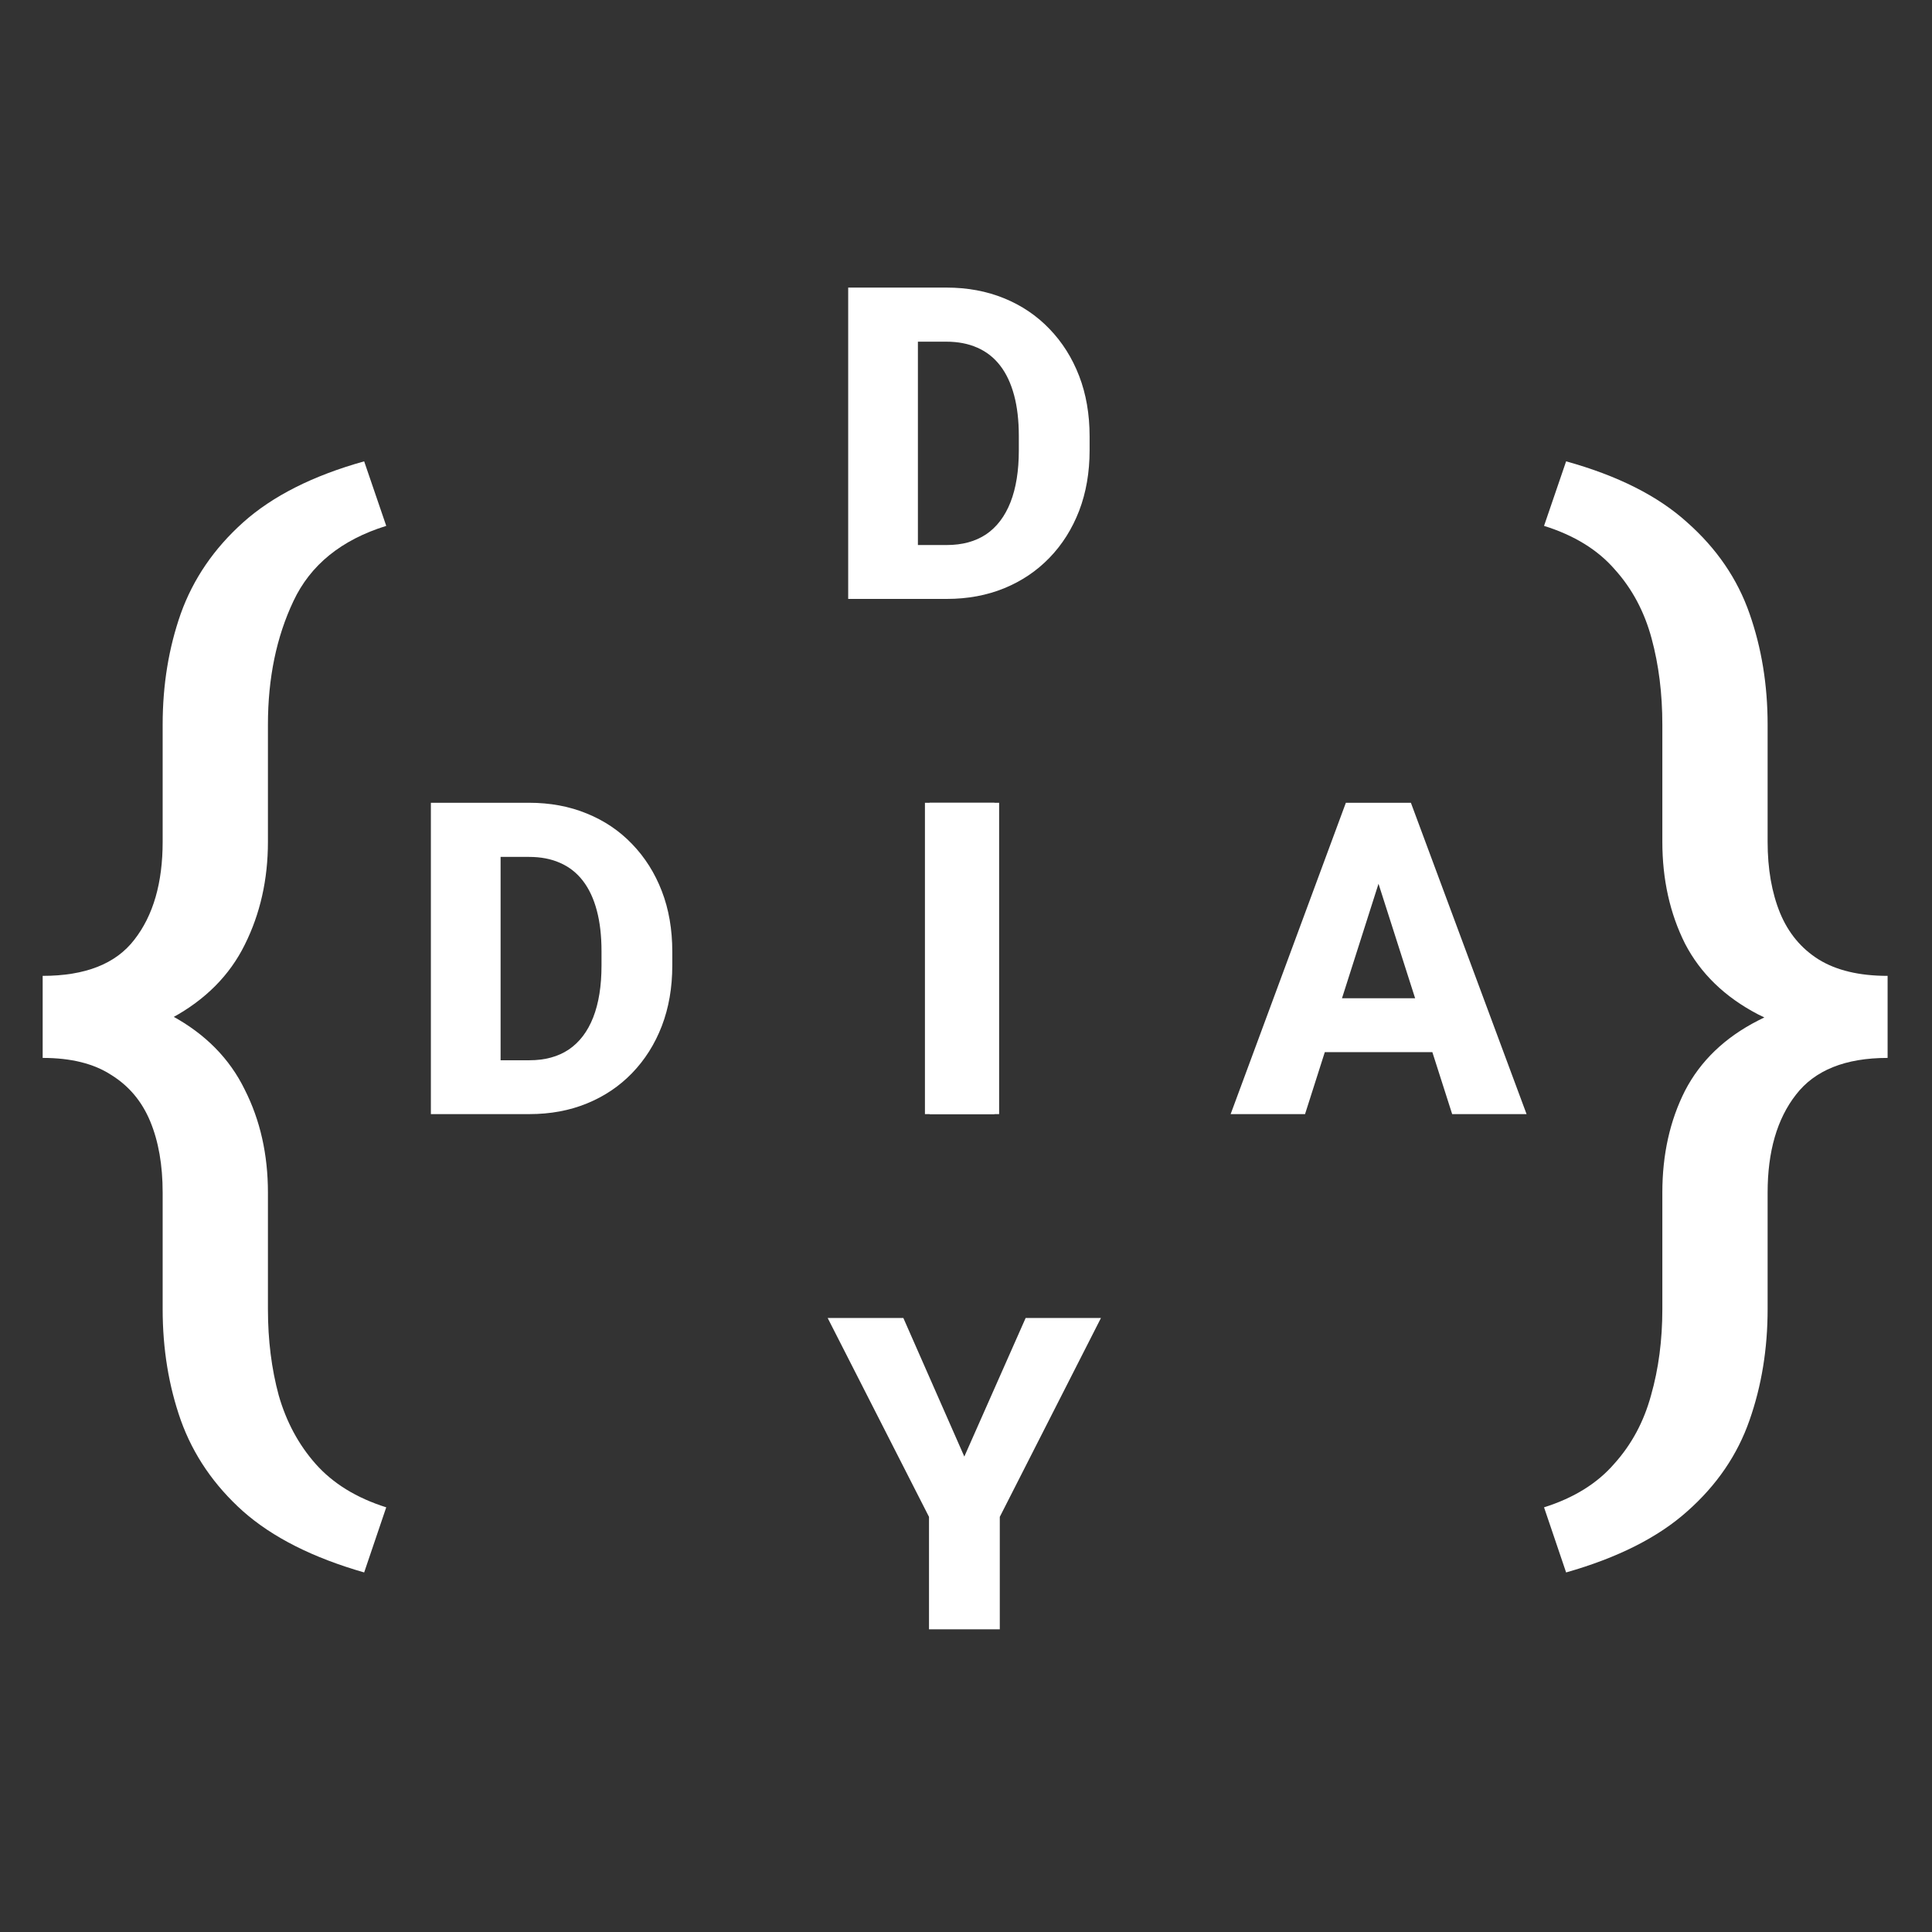 <svg width="47" height="47" viewBox="0 0 47 47" fill="none" xmlns="http://www.w3.org/2000/svg">
<rect x="0" y="0" width="47" height="47" fill="#333333" stroke="none"/>
<path d="M23.032 14.57H21.367L21.378 13.259H23.032C23.41 13.259 23.729 13.172 23.989 12.999C24.249 12.822 24.447 12.562 24.582 12.219C24.718 11.872 24.785 11.451 24.785 10.955V10.606C24.785 10.232 24.747 9.902 24.671 9.618C24.594 9.33 24.482 9.089 24.332 8.895C24.183 8.701 23.998 8.555 23.776 8.458C23.558 8.361 23.306 8.312 23.022 8.312H21.336V6.996H23.022C23.535 6.996 24.003 7.083 24.426 7.256C24.853 7.43 25.22 7.678 25.529 8C25.841 8.323 26.082 8.704 26.252 9.145C26.422 9.585 26.507 10.076 26.507 10.617V10.955C26.507 11.492 26.422 11.983 26.252 12.427C26.082 12.867 25.841 13.249 25.529 13.571C25.22 13.89 24.855 14.136 24.431 14.31C24.008 14.483 23.542 14.57 23.032 14.57ZM22.33 6.996V14.57H20.634V6.996H22.33ZM24.306 19.529V27.103H22.616V19.529H24.306ZM21.976 32.063L23.459 35.434L24.951 32.063H26.783L24.322 36.901V39.637H22.6V36.901L20.135 32.063H21.976Z" fill="white"/>
<path d="M12.88 27.103H11.216L11.226 25.793H12.88C13.258 25.793 13.577 25.706 13.837 25.532C14.097 25.355 14.295 25.096 14.43 24.752C14.566 24.405 14.633 23.984 14.633 23.488V23.14C14.633 22.765 14.595 22.436 14.519 22.151C14.443 21.863 14.33 21.622 14.181 21.428C14.032 21.234 13.846 21.088 13.624 20.991C13.406 20.894 13.154 20.846 12.87 20.846H11.184V19.529H12.87C13.383 19.529 13.851 19.616 14.274 19.79C14.701 19.963 15.069 20.211 15.377 20.533C15.689 20.856 15.93 21.237 16.1 21.678C16.27 22.118 16.355 22.609 16.355 23.15V23.488C16.355 24.026 16.27 24.516 16.1 24.96C15.93 25.401 15.689 25.782 15.377 26.105C15.069 26.424 14.703 26.67 14.28 26.843C13.856 27.017 13.39 27.103 12.88 27.103ZM12.178 19.529V27.103H10.482V19.529H12.178ZM24.192 19.529V27.103H22.501V19.529H24.192ZM33.704 20.97L31.748 27.103H29.938L32.741 19.529H33.886L33.704 20.97ZM35.327 27.103L33.366 20.97L33.163 19.529H34.323L37.137 27.103H35.327ZM35.243 24.284V25.595H31.295V24.284H35.243Z" fill="white"/>
<path d="M8.859 11.223L9.396 12.793C8.304 13.133 7.551 13.743 7.138 14.624C6.725 15.496 6.518 16.497 6.518 17.626V20.477C6.518 21.395 6.33 22.23 5.954 22.983C5.587 23.726 4.999 24.318 4.191 24.759C3.393 25.2 2.342 25.42 1.038 25.42V23.74C2.076 23.74 2.819 23.446 3.269 22.859C3.728 22.271 3.957 21.477 3.957 20.477V17.626C3.957 16.662 4.104 15.763 4.398 14.927C4.701 14.083 5.206 13.344 5.913 12.71C6.629 12.068 7.611 11.572 8.859 11.223ZM9.396 36.669L8.859 38.253C7.611 37.895 6.629 37.399 5.913 36.766C5.206 36.133 4.701 35.394 4.398 34.549C4.104 33.714 3.957 32.814 3.957 31.85V29.014C3.957 28.343 3.856 27.765 3.654 27.279C3.452 26.792 3.136 26.416 2.704 26.149C2.282 25.874 1.727 25.736 1.038 25.736V24.057C2.342 24.057 3.393 24.277 4.191 24.717C4.999 25.158 5.587 25.755 5.954 26.508C6.33 27.251 6.518 28.086 6.518 29.014V31.85C6.518 32.603 6.606 33.301 6.78 33.943C6.964 34.586 7.262 35.141 7.675 35.609C8.097 36.087 8.671 36.44 9.396 36.669Z" fill="white"/>
<path d="M37.562 12.793L38.099 11.223C39.357 11.572 40.339 12.068 41.046 12.71C41.762 13.344 42.267 14.083 42.561 14.927C42.854 15.763 43.001 16.662 43.001 17.626V20.477C43.001 21.137 43.102 21.716 43.304 22.211C43.506 22.698 43.818 23.074 44.241 23.34C44.672 23.607 45.232 23.74 45.92 23.74V25.296C44.626 25.296 43.575 25.089 42.767 24.676C41.959 24.254 41.367 23.68 40.991 22.955C40.624 22.221 40.44 21.395 40.44 20.477V17.626C40.44 16.873 40.353 16.176 40.179 15.533C40.004 14.882 39.706 14.322 39.283 13.853C38.87 13.376 38.297 13.023 37.562 12.793ZM38.099 38.253L37.562 36.669C38.288 36.44 38.857 36.087 39.27 35.609C39.692 35.141 39.99 34.586 40.165 33.943C40.348 33.301 40.44 32.603 40.44 31.85V29.014C40.44 28.086 40.624 27.26 40.991 26.535C41.367 25.81 41.959 25.241 42.767 24.828C43.575 24.405 44.626 24.194 45.92 24.194V25.736C44.892 25.736 44.149 26.035 43.69 26.631C43.231 27.219 43.001 28.013 43.001 29.014V31.85C43.001 32.814 42.854 33.714 42.561 34.549C42.267 35.394 41.762 36.133 41.046 36.766C40.339 37.399 39.357 37.895 38.099 38.253Z" fill="white"/>
</svg>
